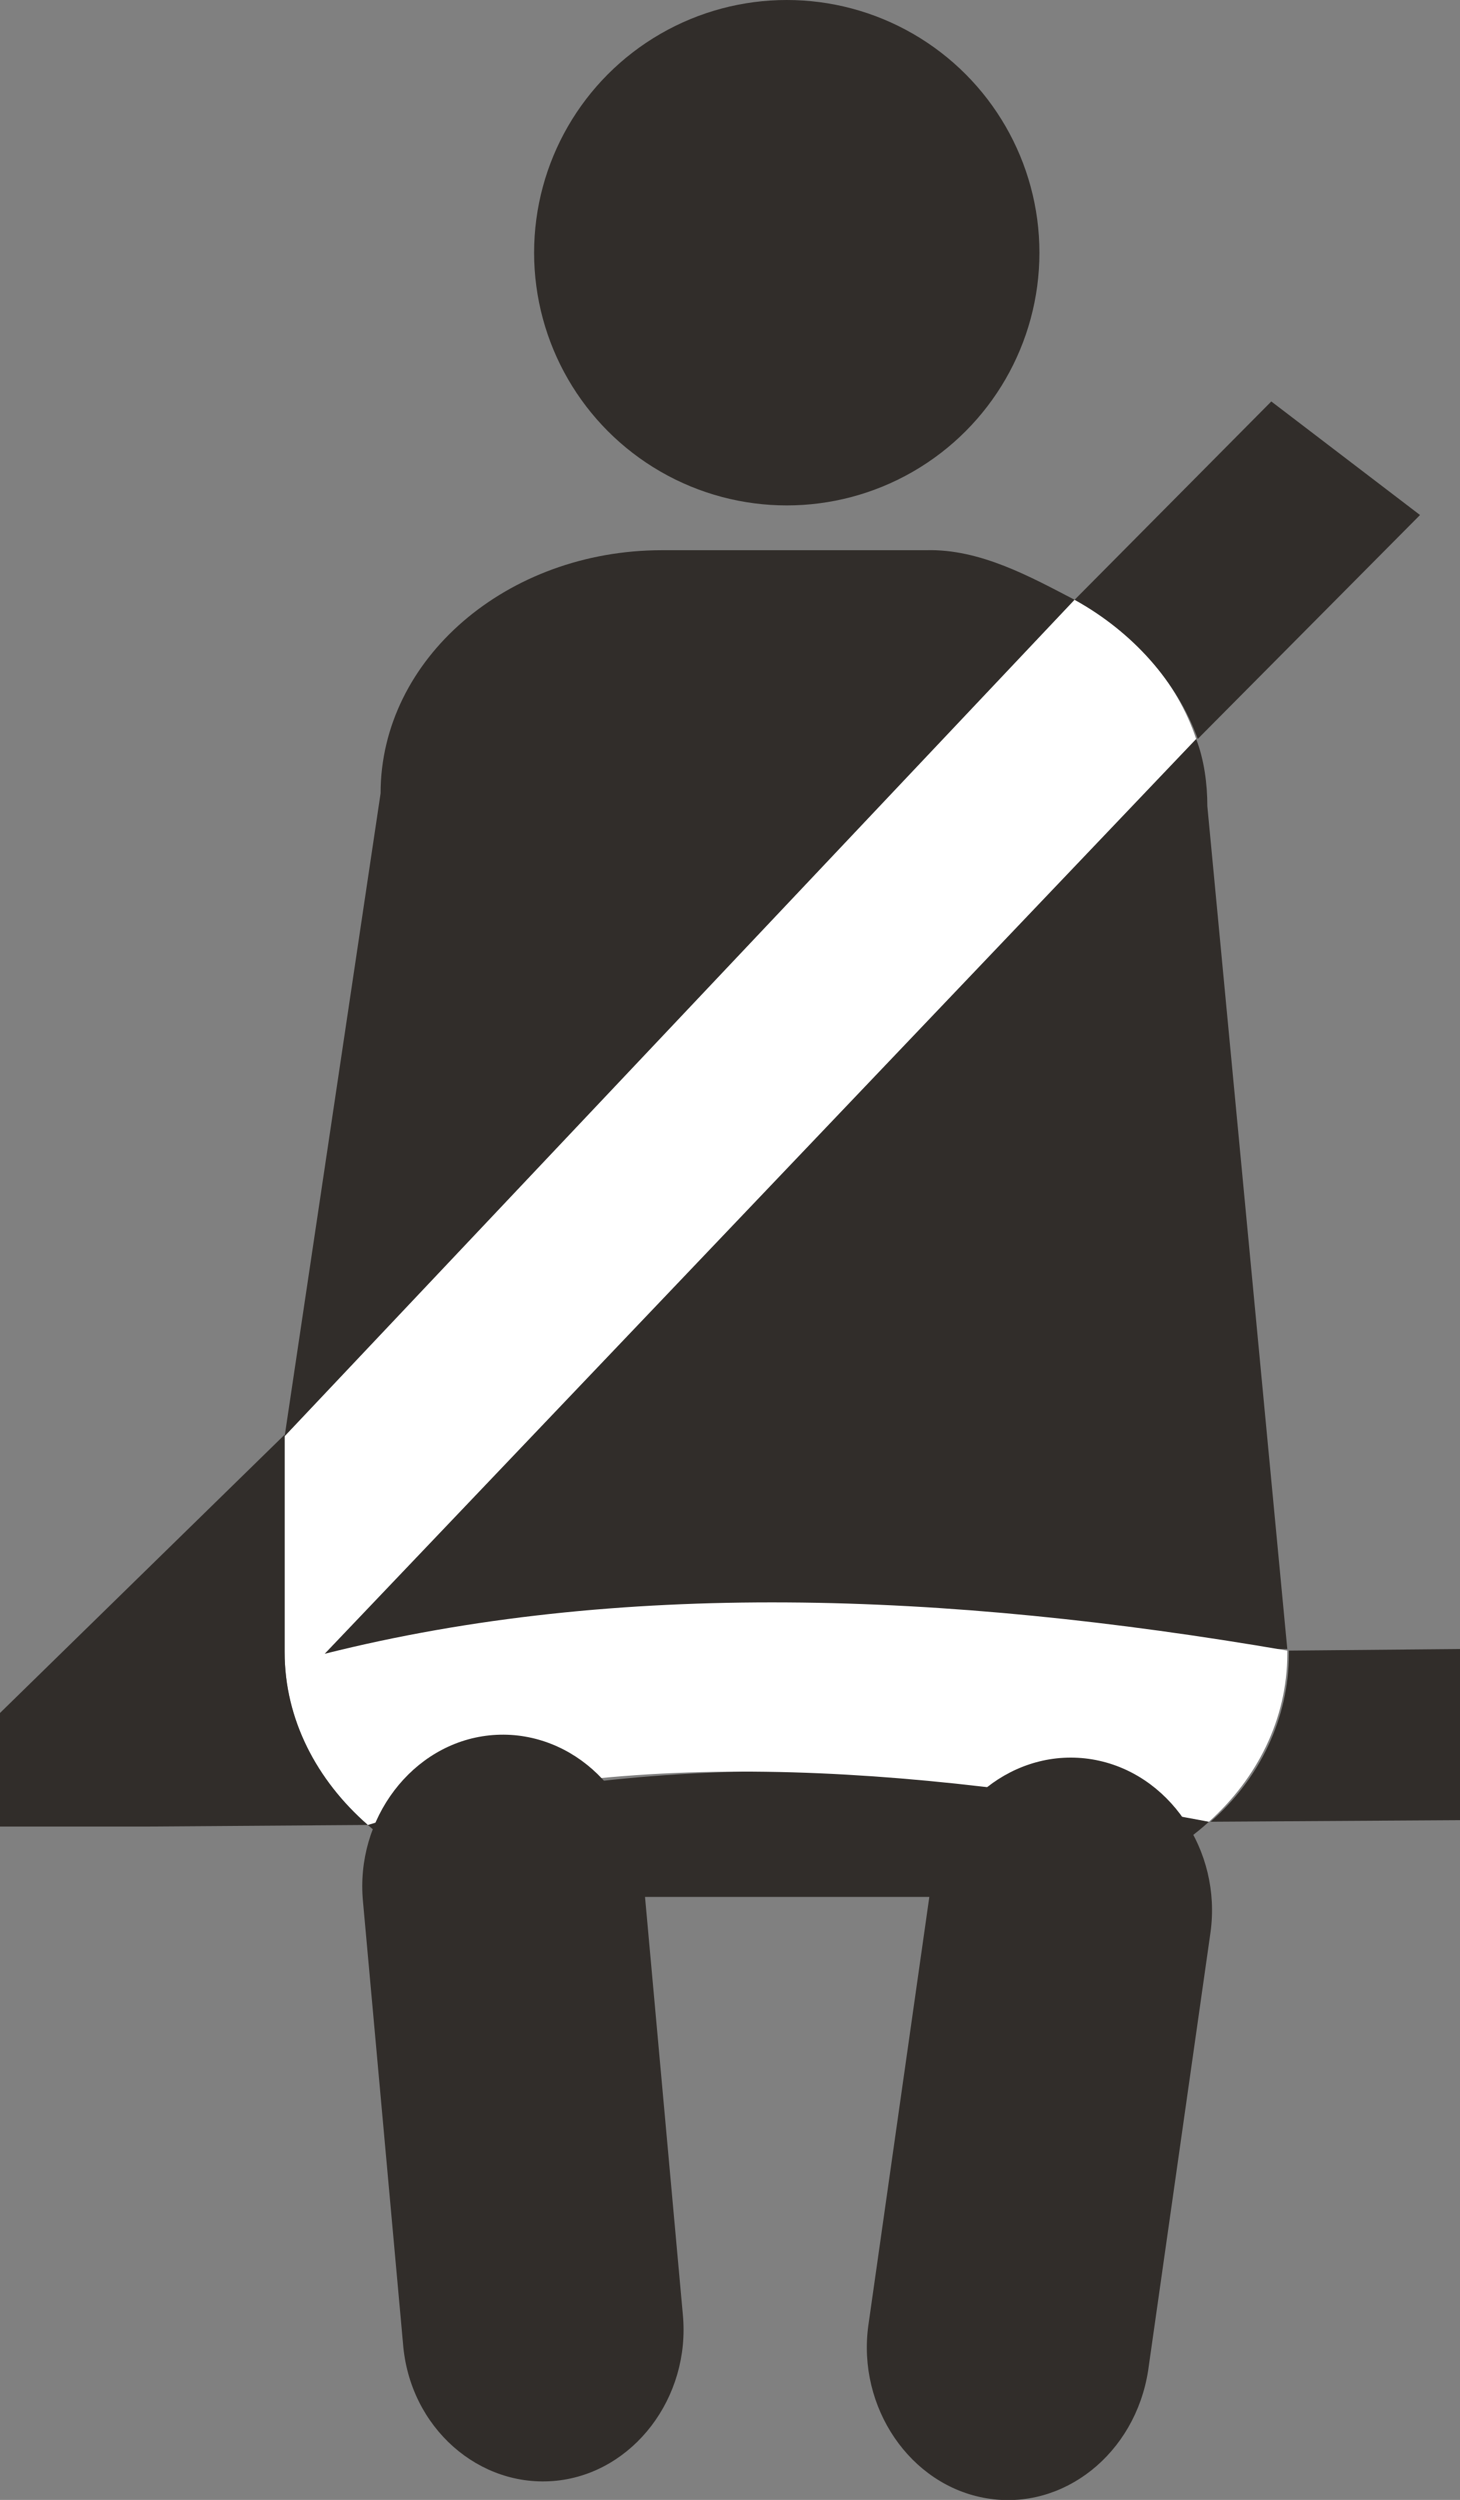 <!-- Generator: Adobe Illustrator 19.1.0, SVG Export Plug-In  -->
<svg version="1.1"
	 xmlns="http://www.w3.org/2000/svg" xmlns:xlink="http://www.w3.org/1999/xlink" xmlns:a="http://ns.adobe.com/AdobeSVGViewerExtensions/3.0/"
	 x="0px" y="0px" width="91.3px" height="156.3px" viewBox="0 0 91.3 156.3"
	 style="overflow:scroll;enable-background:new 0 0 91.3 156.3;" xml:space="preserve">
<rect x="0" y="0" width="91.3" height="156.3" fill="#808080" stroke="none"/>
<style type="text/css">
	.st0{fill:#312D2A;}
	.st1{fill:#FFFFFF;}
</style>
<defs>
</defs>
<g>
	<circle class="st0" cx="49.2" cy="15.8" r="15.8"/>
	<path class="st0" d="M67.2,37.5L17.8,89.8l6-40.2c0-8.4,7.9-15.2,17.6-15.2h16.5C61.3,34.3,64.5,36.1,67.2,37.5z"/>
	<path class="st0" d="M23,114.1c17.1-4.6,34.7-4.3,52.6-0.2c-3.2,2.9-7.7,4.7-12.7,4.7H35.4C30.6,118.6,26.2,116.9,23,114.1z"/>
	<path class="st0" d="M75.5,50.4l5,52.7l-60.2,0.3l54.5-57.2C75.3,47.5,75.5,49,75.5,50.4z"/>
	<path class="st1" d="M80.5,103.2l0,0.2c0,4.1-1.9,7.8-4.9,10.5c-19.1-3.6-37.2-4.8-52.6,0.2c-3.2-2.8-5.2-6.6-5.2-10.8V89.8
		l49.4-52.3c3.7,2,6.4,5.1,7.6,8.7l-54.5,57.2C38.6,98.8,59,99.5,80.5,103.2z"/>
	<path class="st0" d="M17.8,103.3c0,4.2,2,8,5.2,10.8l-13.7,0.1l0,0l-0.1,0l-9.2,0l0-7.1l17.8-17.4V103.3z"/>
	<path class="st0" d="M91.3,103.1l0.1,10.7l-15.7,0.1c3.1-2.7,4.9-6.5,4.9-10.5v-0.2L91.3,103.1z"/>
	<path class="st0" d="M67.2,37.5l12.3-12.4l9.3,7.1l-13.9,14C73.6,42.6,70.8,39.5,67.2,37.5z"/>
	<path class="st0" d="M34.8,155.1L34.8,155.1c-4.8,0.5-9.2-3.3-9.6-8.6l-2.5-27.6c-0.5-5.2,3.1-9.9,7.9-10.4l0,0
		c4.8-0.5,9.2,3.3,9.6,8.6l2.5,27.6C43.2,149.9,39.6,154.6,34.8,155.1z"/>
	<path class="st0" d="M61.7,156.2L61.7,156.2c-4.8-0.8-8.1-5.7-7.4-10.8l3.9-27.4c0.7-5.2,5.3-8.8,10.1-8h0
		c4.8,0.8,8.1,5.7,7.4,10.8l-3.9,27.4C71,153.4,66.5,157,61.7,156.2z"/>
</g>
</svg>
